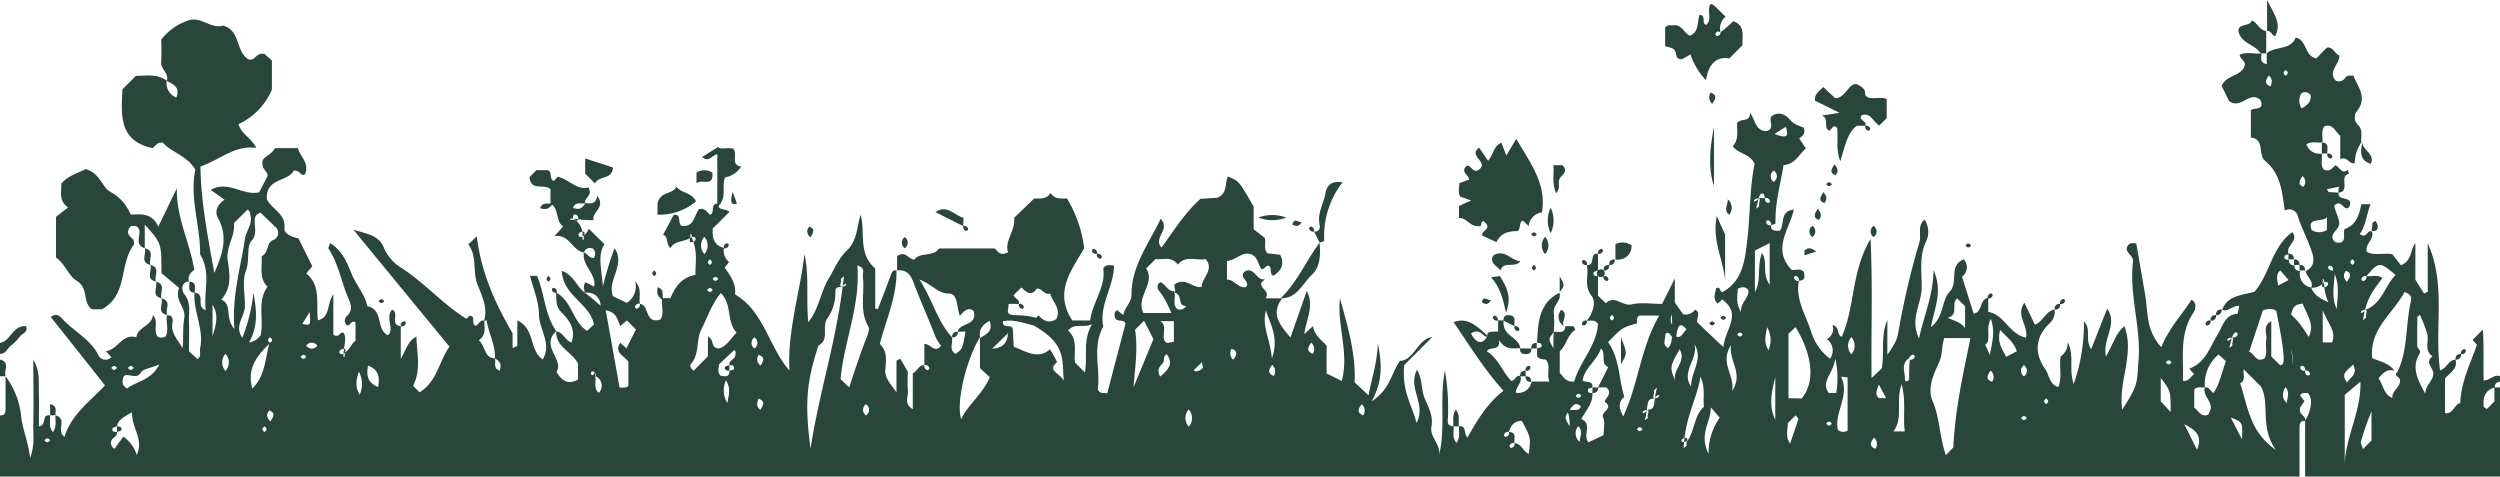 <svg xmlns="http://www.w3.org/2000/svg" viewBox="0 0 449 85.58"><defs><style>.cls-1{fill:#284639;}</style></defs><g id="Layer_2" data-name="Layer 2"><g id="Layer_1-2" data-name="Layer 1"><path class="cls-1" d="M369,55.58a2.8,2.8,0,0,1-1,2.59c-2.5,2.46-2.65,5.33-.68,8.11.74,1,.62,2.63,2.36,3.25.73-1.79.1-3.71.41-5.51a2.89,2.89,0,0,0,1.26-2.57c1.28,2.35.14,4.89,1.09,7.5a32.5,32.5,0,0,0,1.83-11.24c1.41,1.4.11,3.33,1.31,5l2.86-7.27c2,2.83-.88,5.33-.22,8.58,1.3-2.15,1.74-4.16,3.32-5.44,1.89,5-1.12,9.82-.39,15,2.88-4.52,2.62-4.54,2.94-9,.43-5.94-1.72-11.68-1-17.58.15-1.21-1.75-1.69-.93-2.88.45-.64,1-.41,1.51-.41.55,3.11,1.09,6.24,1.62,9.36.48,2.83.1,6.28,2.88,9.29,1.39-3.46,3.67-5.77,5.42-8.52,1.13.53.64,1.89.32,2.36-2.53,3.83-1.71,8-1.85,12.22,1.12.08,1.37-.83,2-1.21l-.86-1c3-1.11,3.74-4,5.19-6.31.85-1.4,1.21-3.39,3.44-3.55.13,0,.2-.83.33-1.41-1.2-.09-2,1.15-3.06.7,1-2.65,3.59-2.57,5.82-3.26,2.76-3.17,3.08-8,6.77-10.69,1.33,1.63-1.44,2.49-.59,3.95-.28.11-.76.18-.79.34-.14.6.3.7.79.66a.85.85,0,0,0,1,1,.85.85,0,0,0,1,1,2.46,2.46,0,0,0,2,3c.45,1.37,1.66,2,3.08,2.65a8.93,8.93,0,0,1-.78-3.61c.09-.78-.29-.49-.27-.45.27.44-.6,1.53.42,1.33.8-.17.77-1.15-.15-.88a2.74,2.74,0,0,1-2.3,1c.49-1.27-.86-1.93-1-3,2.18-1,1.22-3.15.84-4.22-.67-1.85-1.62-3.63-2.23-5.56a1.59,1.59,0,0,0-2.37-1.08c-.47-3.47-.78-6.67-3.48-8.88-1.42-1.16,0-3.89-2.61-4.25V19.86c.36-.65,2.62.13,1.72-1.91-2-1.74-3.43,1.79-5.63.2l-1.33-2.72c.86-2,3.34-1.69,4.09-3.49.39-.95-.76-1.25-.86-2.09,1.24-.61,2.58-.09,3.86-.27.21.62-.52,1.58,1,1.95V9.58c1.54-1.37,4.29-.48,5.21-2.84,2.1.52,1.45,3.21,3.7,3.75l1.88-1.93c1.16-.25,1.38,1.12,2.27,1.41,0,1.65-2.14,2.85-.65,4.52a1.34,1.34,0,0,0,1.71-.54c.37-.54.89-.3,1.43-.4.85,2.12,2.65,4.06.56,6.53a1.85,1.85,0,0,0,.21,2.28c1.08.95.53,2.14.68,3.22a6.59,6.59,0,0,0-1.19,3.7c-1,.35-1.33-1.36-2.6-.67v-4.2c-1-.94-1.39-2.26-2.85-1.72-.66.94-.23,1.95-.36,2.89-.93.12-1.92-.26-2.86.33A2.45,2.45,0,0,0,417,27.58c.12,1-.29,2,.31,2.82,1,.56,1.51-.09,2.07-.7.88.21,1.13,1.74,2.28.81l.22.69c-1.85.45.26,3.09-1.82,3.4-.31-.64.4-1.56.15-1.09l-2.32.48.34.5,1.83.11c-.44,1.63,2.85.43,1.85,2.58-1,1-1.26-1.59-2.68-.25.09.78.67,1.84.88,2.88.28,1.45-1.88,2-1,3.38.46.57,1,.36,1.42.34.83-.63.23-1.54.57-2.4,2-.66,2.62-2.49,3-4.46h1.65c-.73,1.86-.82,3.79-1.93,5.34,1.23,1,1.34-.87,2.18-.43.51,1.41-1.33,2.18-.92,3.66,1.33.7,2.83.17,4.56.4l1.57,2c2-.82,1.61-2.68,2.59-4v6.6c.75,1.2,1.15,1.83,1.56,2.47l.66-.31V43.7c3.38,7.4,1.15,15.24,2.22,22.82,1.23-.39,1.49-1.86,2.76-1.94.45,1.64-.89,2.31-1.87,3.39v6.22c1.52.25,1.62-1.59,2.73-1.79.15-3.84,1.78-7,3-10.48l-.79-.87,1.85-1.85c.23,3.25.05,6.13.15,9.13,1.12,0,1.87-1.19,3-.75v1c-.69,0-1,.31-1,1-1.73.49-2.16,1.76-2,3.36,0,.2.37.37.55.54L448,72.09V69.58h1v16H414v-10c1.2-2,1.4-4.14.47-5-.46.06-1-.2-1.38.46l.8,1-.76,1.09c-.45,1.42,1.15,1.49.87,2.47-.93-.07-1,.56-1,1.24v8.76H0v-11c.91.07,1-.54,1-1.22V67.58a14.43,14.43,0,0,1,2.83,7.47c.3,2.24,1.22,4.23,1.58,7.19.92-2.52.5-4.42.57-6.25.09-3.77,0-7.56,0-11.33,1.28,2,.93,4,1,6.06s0,3.89,0,5.88c1.52-.27.39-2.24,2-2,.13,1-.33,2.07.54,3,.75-1.1.34-2.1.46-3,2.25.64,0,2.73,1.6,3.85,1.23-4,4.61-6.4,7.28-9.24L9.12,56.93c1-.74,1.54-.24,2.14.4,2,2.17,4.84,3.53,6.32,6.28a1.46,1.46,0,0,0,2.43.56l-1-1.1c2.1-.21,2.92-3.23,5.46-2.49.29-1.9,2.81-2,3-4,1.09,1.24,0,2.73.82,3.85a1.31,1.31,0,0,0,1.49-.05c.56-1.13,0-2.47.21-3.75,1-.07,1.11.64,1,1.29-.41,1.9,1,3.11,1.78,4.63.24-1.79,0-3.63.31-5.34.42-2-1.8-3.19-.92-5.49L29,49.05c0-5.4,0-5.4-3-8.7v4.23c-2.12-.67-.35-2.61-1.2-3.69-.38-.49-.88-.27-1.35-.26-.9,1.22-.35,1.57.55,2.47,0,.27.14.7,0,.91-2.63,3.49-1,9-5.7,11.53H16.47c-1.69-1.29-.51-3.8-2.68-5.09-1.46-.88-2.12-3.08-3.73-4.21v-7.3l2.16-1.67C10.48,36,11.09,34.46,11,33c1.29-1.56,3.17-1.93,4.37-2.64,2.65.76,2.9,3.22,4.41,4.07a8.09,8.09,0,0,1,3.69,4.12c1.64-.07,3.91-.4,4.95,2.19l3.34-6.94c-.08,5.35,2.2,9.33,3.13,14.61,0,.16-1.4.85-.93,2.13-1.67.18-1.21,1.88-.92,2.21,1.37,1.6.83,3.41.9,5.13s0,3.59,0,5.21l1.53,1.4c.77-.58.34-1.3.47-1.91.75-3.46-1.27-6.63-1-10,2.08.17.14,2.44,2,3.13-.38-3.46,1-6.83-1-10,.06-5.19-1.94-10.24-.85-15.24-1.55-2.55-4.3-3.11-5.83-4.83-1.11-.19-1.31.65-1.87.95-6.1-1.27-5.62-6-5.4-10.55l2.42-2.42c1.9,0,3.87-.41,5.54.89a2.68,2.68,0,0,0,1.74,3c.7-1.94-.64-2.38-1.74-3,.48-1.34-1.2-2.12-1-3.5a36,36,0,0,0,0-3.88,10.18,10.18,0,0,1,5.12-3.54c2.18-.53,3.89,1.66,6,1,3.14.88,2.25,4.57,4.44,6,1.23.63,1.48-1.3,3-.89l1.32,1.15v5.25a12,12,0,0,1-6,6.2c.56,1.87,2.35,2.46,3.2,4.27C42.19,26,39.57,28.68,36,29.9c.09,6.45,1.3,12.44,2.49,19.13,1.55-3.53,2.5-6.56.64-9.92-.54-1-.28-2.26,1.2-3.24L37.84,34.1c3.21-1.79,5.82,1.15,8.71.43L48,31.74c.3-1-1.17-1.2-.83-2.89.16-.68,1.65-1.13,2.22-2.25H53.5c.42,1.55,2.17,2.76,1.25,4.75-.78.35-.82-.8-2-.7-1,2-5.12,1.31-4.82,5.16.93,1.83,3.47,2.56,3.15,5.29-.1.85,1.48,1.54,2.52,1.71l2.49,5L55,49.12c2.74,2.2,1.72,5.52,2.09,8.41,2.32-.62,1.5-2.75,2.78-4.68v7.27c1.1.66,1.13-.6,1.81-.36.62.85.18,1.87,0,3.79-.09.78.29.49.27.45-.27-.44.6-1.54-.42-1.33-.8.16-.77,1.15.15.88,1.32-.92,1.52-2,2.17-2.33V57.89c-.85-.48-.88.76-1.59.5a1.11,1.11,0,0,1,.08-1.67c1-.95.77-1.91.26-3.06-1.29-2.95-1.78-6.23-3.59-9-.11-.17.15-.57.28-1,2.13,1.32,3,3.38,3.87,5.54.81,2,2.35,3.64,2.82,5.8,3,.65,1.46,4.15,3.7,5.22,1.23-1.11-.54-3.18.73-4.6,1.43.51-.51,2.79,1.57,2.95v5.89c1.09-1.94,1.31-3.25,2.81-4,.08,3.07.86,6-.6,8.83.35.35.7.71,1.16,1.16,3.15-1.87,3.52-5.64,5.38-8.19-5.54-6.74-11.11-13.5-17.26-21,2.69.8,4.65,1.07,5.5,3.3a7.84,7.84,0,0,0,3.22,3.61c4.07,2.66,7.25,6.36,11.53,9.07l.69-.55c1.11.14.13,1.52,1,1.82.61-.19.76-1.1,1.57-.94,0,1.26.4,2.65-1,3.54,1.23,1,.94,3.19,2.9,3.26.24.85-.4,1.74.89,2.21.12-.76.48-1.42-.89-2.21.16-2.26-1.09-4.43-1.48-6.79a2,2,0,0,0-.46,0c.72-2.35-.45-4.58-1.19-6.51-.91-2.38,0-5-1.64-7.17l1.53-1.45c.74,6.17,3,11.55,6.42,17.39v2.67c.42-.21.85-.31.85-.43,0-1.46,0-2.92,0-4.53,3.26,1.5,2.08,5.38,4.57,7,1.67-2.84-.62-5.3-.68-8,0-2.33-1-4.63-1.6-7h1.26c1.35,3.22,1.39,7,3.44,9.92-2.92,2.68,1.47,5.14.05,7.33,1.08,1.83,2.29,2.26,3.86,1.36V65.29c-1.23-2.27-4-2.94-3.91-5.77,1.28.15,1.55,1.59,2.72,2,.88-2.29-.36-4-1.75-5.39-1.15-1.14-.91-2.32-1-3.58,2.94,1.57,2.87,5.12,5.56,6.87l1.25-1.14c-.76-3.82-5.57-5.11-5.78-9.64,2.08.7,2.62,2.77,4.1,3.91,1,.73,2,1.58,2.88,2.36-.13-1.6-1.11-2.45-2.88-2.36,0-.6-.41-1.29.21-1.84l1.5.78c.44-2.39-2.24-3.72-1.84-6.16.58.17.87,1,1.76,1a1.23,1.23,0,0,0-.15-1.68,1.16,1.16,0,0,0-1.61.68c-2.14-.27-2.48-3.31-5.3-2.91l1.57-1.74c-1.44-1-.62-3.12-2.27-4.13V34c-1-1.11-3.58.47-3.76-2.2l1.24-1.24h2c.95.32.19,1.58,1.12,1.95l.69-.76c2,.4,3.44,2.5,5.51,1.9.91,1.59-.9,1.87-.55,2.83-.84.24-1.74-.39-2.21.89.76.13,1.42.48,2.21-.89.76,0,1.87.4,2.16-1.3,1.59,2.18-1.1,2.89-.66,4.36a18.23,18.23,0,0,1-3.66-.3c-.78-.09-.49.3-.45.27.44-.27,1.53.61,1.32-.42-.16-.8-1.14-.77-.87.15a3.42,3.42,0,0,1,1.66,3.27c-.09.78.29.49.27.45-.27-.44.6-1.54-.42-1.33-.8.16-.77,1.15.15.88a3.75,3.75,0,0,0,1.14-1.42l2.81,2.78c-1.32,1.86-.49,4.73-.29,7.58a60.48,60.48,0,0,1,2.09-6.86c2.06,2.94-1.37,5.71-.29,8.6l2.48,1.21a3.49,3.49,0,0,0,1.52-3.84c1.29,1.28.61,2.71.84,4-.56-.19-1.29.62-.6.88a.7.7,0,0,0,.6-.88c1.78.26.81,3.67,3.67,2.84.77-1.06.14-2.51.33-3.85h1.49c.83-1.92,1.85-3.67,4.5-4.2-.09-1.93.51-4-.69-6.76.09-.78-.29-.49-.27-.45.27.44-.6,1.53.42,1.33.8-.17.77-1.15-.15-.88-1.55,1-2.94.56-3.82,1.94-.83-.59-.25-2-1.31-2.36L121,38.58c1.6-.16.53,1.68,1.52,2,2.17.2,2.13-1.85,3-3,1-.3,1.43.48,2,1,1-.31-.1-2.15,1.5-2-.1,1.33,1.12.78,2,1.45-1.06,1.07-2.1,2.11-3,3-.15,1.79.25,3.05,2,3.5a2.62,2.62,0,0,0,.93,2.53l-.81,1c1.08,1.5,2.09,2.91,1.88,4.82,5.23,3.08,6,9.36,9.76,13.66-.37-7.19,1.89-13.94,2.71-20.91.87,3.93.26,8,.68,12.25,2-2.56,2.2-5.44,3.66-7.84,1.05-1.73,1.77-3.65,3.3-5.08,1.82-1.71,1.75-4.17,2.43-6.41.92,3.22-.54,6.95,2.63,9.66v7.22l.47.1c.78-2,1.58-4.11,2.35-6.17.19-.5.38-.9,1-.79.09,4.65-1.87,8.84-3,13.22,1.42,1.28,1.11,3,1,4.56-.15,1.73,1.15,2.73,2,4.16V64.77l.7-.34c.37.66.75,1.31,1.35,2.38a23.93,23.93,0,0,0,0,3.34c.12,1.07-.81,2.42.88,3.32V67.05c.86-.46,1.06-1.52,2.08-1.46-.18.55.63,1.28.89.59a.69.69,0,0,0-.89-.59V61.75c1.2.08,1.92,1.78,3,.32a6.74,6.74,0,0,1-1-1.55c-1.21-3.25-2.7-6.4-3.9-9.66-.57-1.54-1.29-2.5-3-2.28V46c1.55-1.05,1.95.54,3.1.63,1-1.43,3.29-.39,4.43-2h10c.6.53,1,1.43,2.41.67-.73-2,1.35-3.82,1.08-6.18l3.61-3.48c1,0,2.2.21,2.94-1,.73,1.23,2,1,2.94,1a22.62,22.62,0,0,1,3.09,8.92c-2,3.66-5.62,7.72-2.13,13h3.2c.42-3.27,2.87-6.07,2.35-9.4.62-.73,1.11-.53,1.93-.47,0,3.77-2.72,7.1-1.92,10.95-2.08,3.7-.45,7.7-1,11.34.43.7.95.62,1.72.63q1.6-6.15,3.28-12.5c-.29-.9-1.57-.12-1.94-1.11,0-.36-.24-.91.44-1.3l1.09.89c.21-1.37,1.48-2.2,1.48-3.72,0-5.12,3.05-9,5.25-13.58,1.82,2-1.46,3.39.14,5.18,2.17-3,4.09-6.14,7-8.77l3-.17c1.87-.78,1.37-2.55,1.89-3.83,2,.78,2,.78,4.65,5.39v4.08l2,1.55c.27,1.17-.26,2,.47,2.77l2.3.26c.84,1.69.21,2.87-1.23,3.77-.65-.28-.32-1.07-.6-1.58-.68-.66-.7.33-1.51.42-.63-.74-.65-2.43-2.12-2.76s-2.55,1.14-4.1,1.27V50.2c1.31,0,2,1.61,3.41,1.37.93-1-1.44-1.73-.21-2.8,1.7-1,2.1,1.8,3.64,1.35l-.71.71c-.07,1.14,1.68,1.45.79,2.75h3c-2.21,2.92-.22,4.93,1.48,7.05l2.94-8.39c1.39,2.82-.1,5-.45,7.76l1.57-1.43c.2,1.58,1.43,2.44,2.44,3.5v5l2.72,1.35c1.36-5-.86-9.87-.33-14.82,1.42,5,2.87,10,2.63,15.06L245.79,71c.52-2.89,1.62-6.05,1.66-9.42.62,3.27,1.1,6.51-1.1,10.5,3.34-2.17,3.49-5,5.07-7.26,2.59-.12,3.22-4,5.79-4.27-1.85,1.86-3.86,3.87-5,5-.5,4.65,1.37,7.16,2.2,10.41,1.83-3.42-1.66-6.21.09-9.56,1,1.73.73,3.59,1.38,5.16s1.56,3.12,1.21,5,1.52,3.08,1.42,5c1.12-5,0-10,1-15a40.3,40.3,0,0,1,.55,8.2c0,.72-.38,1.77,1,1.78.13,1-.33,2.07.54,3,.75-1.1.34-2.1.46-3,1.35-.1.76,1.15,1.49,2.06,1.77-3.16,3.58-6.17,6.47-8.42-3.39-3.75-6-8-8.95-12.31,2.16-.83,3.66.14,6.08,2.43-.54.8-1.15-1.65-2.95-.4.85,1.73,2.11,2.17,2.95.4-.18-.76.73-.76,1.91-.76v-2h1a2.67,2.67,0,0,0,.95,2.51c.78.72,1.85,1.27,2.05,2.49-1.25,0-2.64.41-3.83-1.45.19,2.12-1.55,1-2.2,2,2.09,1.28,2.82,3.71,4.39,5.33.72-.09.81-1.09,1.64-.9.41,1.1-.72,1.82-.85,3a2.38,2.38,0,0,0,2.85-2h3.21c-.55-1.47.3-2.71-.61-3.92-.55-.12-1.25,0-1.6-.65V62.58c.28-.11.76-.17.79-.33.14-.6-.3-.7-.79-.67.17-3.52.25-7.07,4-9,.48,1.41-1.19,2.18-1,3.55a20.89,20.89,0,0,1,0,3.53c-1,1.23-1,1.23-.06,2.89,0-1.14,0-2,.06-2.89.82-.23,2,.42,2.06-1.08h1.48c.11.23.34.65.32.66-1.44.91-1.57,2.75-2.79,3.85V67c.67.59,1,1.66,2.6,1.53C283.7,65,286.77,62.1,287,58.13c-.7-.85-1.41-.42-2-.55,1.09-1.33,1.69-3.35.87-4.4-1.48-1.9-.47-3.78-.87-5.6,1.63.21.36-2.26,2-2v3c-.28.11-.76.18-.79.34-.14.6.3.7.79.66V53.1l1.41,1.37c1.56-1.58,3,.6,4.62.2s3.63-.09,5.49-.09L300.8,50v4.31l1.47,2.12a2,2,0,0,0,2.14-.8c1.09.43.3,1.4.41,2.26l4.69,4.45c.39-3.41,3.41-5.91-.2-8.55l-.81.73c-.92-.78-.46-1.74-.31-2.68.85-.71.7,1,1.28.54,3.62-2,3.93-5.92,4.32-9.09.58-4.68.42-9.48,1.34-13.85-.88-1.95-3-1.76-3.92-3.2,1.21-1.25.66-2.89.8-4.19.8-.9,2.31,0,2.3-1.81,1,1.46,1,3.33,3,3.3,1.47-.47.37-1.72.78-2.56a2,2,0,0,1,2.25-.37c.71.23,1.19,1.09,1.85,1.55a8.77,8.77,0,0,0,1.69.72c.54,1-.13,1.5-.74,2l1.19,1.77c-1.29,1.17-2,2.87-4,3-.57,3.52-1.57,6.9-1.44,10.45,0,.11-.53.24-.81.35.18-.56-.63-1.29-.89-.59a.71.71,0,0,0,.89.59c-.08,1,.59,1,1.54,1,1-.94-.14-3.52,2.56-3.81-.81,3.61-4,7.12-.38,10.84.54.12,1.4-.37,2.13.3.2.78.42,1.58-.85,1.65.18-.56-.63-1.29-.89-.59a.71.71,0,0,0,.89.59c-.65,3.34,1.26,6.16,2.18,9.09a9.59,9.59,0,0,0,3.42,4.91,2.55,2.55,0,0,0-.57-3.53,2.09,2.09,0,0,0,1-2.55c1.44.45.64,1.72,1.67,2.14,2.41-5.43,1.69-11.75,5.18-17.59.39,9.05.08,16,.17,25l1.84-1.75c.5-2.87-.24-5.83,1-8.68v6.25c2-2.92,1.74-3,2.18-5.21a144.53,144.53,0,0,1,3.57-15c.41-1.34-.44-3,.94-4.06a4,4,0,0,1,.32,3.8c-1.41,2.84-.76,5.75-.86,8.62s-2.13,5.48-.46,8.91c.86-4.08,2.51-7.51,2.6-12.26,1.76,3.91.12,6.77-.44,10.22,2.45-2,1.82-4.76,3.32-6.31,1.68-1.73-.25-4.78,2.56-5.85a2.11,2.11,0,0,1-.32,3.12l2.09,6.63c1.63-.26,1-2.55,2.62-2.87v2.56c2.86.43,3.66,3.92,6.78,4.63.48-2.16-1.91-4-.29-6.28l1.88,3.93C366.88,57.88,367.31,55.92,369,55.58Zm-52-20c-.18.56.63,1.28.89.59a.71.71,0,0,0-.89-.6c-.11-.27-.17-.75-.34-.79-.6-.14-.7.31-1.25,2.73.21-.19.59-.48.56-.52-.27-.44.6-1.54-.42-1.33-.8.16-.77,1.15.45-.09Zm97,31c-.18.56.63,1.28.89.59a.71.71,0,0,0-.89-.6c.18-.56-.63-1.28-.89-.59A.72.72,0,0,0,414,66.59Zm-118,7c1.5-.08.85-1.24,1.59-3.94-.21.19-.59.48-.56.53.27.44-.6,1.53.42,1.33.8-.17.77-1.15-.45.08-1.5.09-.85,1.24-1.6,3.93.21-.18.59-.47.57-.51-.27-.44.6-1.54-.42-1.33C294.75,73.83,294.78,74.82,296,73.58ZM400.4,62.51c.21-.18.59-.47.57-.51-.27-.44.6-1.54-.42-1.33-.8.16-.77,1.15.45-.09.56.19,1.29-.63.6-.89C401.14,59.8,400.92,60.1,400.4,62.51ZM281.88,73.74c-.93,1.15-.93,1.15,0,2.81a5.7,5.7,0,0,0-.42-2.8c1.18-.35,2.08.29,2.46-.76C283.23,72.32,282.6,72.4,281.88,73.74ZM107,67.58c.18-.56-.63-1.28-.89-.59.1.45.41.67.7-.14.42,1.7-.36,2.86.76,3.69A1.87,1.87,0,0,0,107,67.58Zm235.88-3.25c-1.6,1.08-.66,2.61-.76,3.84,0,.37.41.45.76,0,0-1.08,0-2.34.12-3.59a.71.71,0,0,0,.89-.59C343.67,63.31,342.87,64.05,342.88,64.33Zm-42.63-7.9c-.55,1.64.23,2.09.75,2.69.35.41-.65,1.46.49,1.39.48,0,.91-.86,1.42-1.38-.81-.82-1.63-1.66-1.91,1.95-.85,0-.95-1.92-1.91-1.1.13.85-.7,1.88.49,2.52C300.06,62,300.53,61.55,300.25,56.43ZM419,48.58a.71.71,0,0,0-.6-.89c-.07,0-.31.22-.29.3.1.45.41.67,1.21.59,0,2.31-.73,4.63.36,6.92C419.82,53.19,420.28,50.88,419,48.58Zm-288,17c-.12-.8.79-1,1-1.53.13-.39.24-1-.13-1.19l-2.76,2.6c.1.46-.41,1.31.3,2,.78.17,1.58.36,1.63-.88.28-.11.76-.17.79-.33C131.93,65.65,131.49,65.55,131,65.58Zm141,14c1.27.09,1.54,1.53,2.58,1.92.35-2.94.35-2.94-1.26-5.92-1.36,0-2,.85-2.32,2-.56-.19-1.29.63-.6.88a.7.7,0,0,0,.6-.89c1.5.09.85,1.24,1,2-.56-.19-1.29.63-.6.88A.7.7,0,0,0,272,79.58Zm31.09-.41c1.36-2.14,1.19-4.57,2.94-6.11-.2-1.74.29-3.63-.65-5.43-.46,3.76-2.75,7.06-3,12.88.21-.18.59-.47.57-.51-.27-.44.6-1.54-.42-1.33C301.75,78.83,301.78,79.82,303.09,79.17ZM396,69.58c.81-.14,1,.72,1.54,1,1.17-1.72,1.51-3.79,2.24-5.71l-1.32-1.21A6.91,6.91,0,0,0,396,69.57c-.62.16-1.35-.31-1.91.42V73.2c.82.64,1.23,1.81,2.51,1.27a6.84,6.84,0,0,0,.38-.82C397.48,72.1,395.52,71.14,396,69.58Zm-110,0c-.28.11-.76.18-.79.34-.14.6.3.7.79.66.12,1.85-1.15,3.1-2,4.68,2.06.82.19,3,1.3,4.17L288,78.16c0-1,.33-2.22-.08-3.15-.51-1.13,2-1.56.35-2.82-.41-.3,1.7-1.55.18-2.61H287l1.85-3.65c-1.51-.61-.31-2.42-1.32-3.35-.69,2.17-2.92,3.46-3.3,5.75C284.85,68.82,286.11,68.24,286,69.58Zm-265,7c-.28.11-.76.18-.79.34-.14.6.3.7.79.66.14.82-.81,1-1,1.57a1.13,1.13,0,0,0,.58,1.44l1.56-2.17a6.07,6.07,0,0,1,2.41,3.28c1.35-2.81-.93-4.79-.83-7.66C22.26,74.9,21.25,75.3,21,76.58Zm404-27c.95.13,2-.3,2.87.35-1.19,1.77-2.9,3.28-3.47,7.58.21-.18.59-.47.57-.51-.27-.44.6-1.54-.42-1.33-.8.16-.77,1.15.45-.09,2.88-1.19,3.32-4.28,5.26-6.2-2.93-2.42-2.93-2.42-5.26.21-.56-.19-1.29.63-.6.88A.7.7,0,0,0,425,49.58Zm-249,11c-2.14,3.36-4.39,11.26-3.38,14.7,1.28-2.69,3.94-4.58,5.14-7.54L176,66.11c0-1.88,0-3.71,0-5.37,1.09-.74,2.43-1.17,1.73-3.12C176.46,58.3,175.78,59.15,176,60.58Zm-4-1c.35-1.7,3.67-1,2.85-3.76-1-.71-1.66,0-2.46.9-.61-1.46-.26-4-2-4-1.88,0-2.82-1.53-5.26-2.53,2.53,4,3.29,7.66,5.84,10.36.24,1-.62,2.23.63,3,1.25-.84,1.25-.84,1.81-4Zm11-5h-1.85L181,56.06c.68,1.28,2.76-.52,8.65,2.4-3.27,1.13-6.24-1.41-9.53-.77,0,1.55,1.51.36,1.78,1.42l.17,3.16c2.25.85,4.3,2.37,6.52.45.45.87,1.36,2.23,1.2,2.38-1.69,1.5.29,1.7,1.29,3.27-.5-3.8.93-6.89-7.11-10.79a2.63,2.63,0,0,0,2.55-.95c1,1.19,2.12,1.43,3.2.66.94-2-.8-3.07-1.09-4.58-1.06.38-1.47-1-2.43-.87-1,1.46-1.91.61-2.76-.22l-1.4,1.4C182.25,53.62,183.17,53.77,183,54.58Zm228.84,11a22.12,22.12,0,0,0-1.78-7.94c-.81-2.14-2-2.46-3.65-1.9-.86,2.59-1.63,4.93-2.47,7.44,1,.29,1.2,2.06,2.79,1.18.56-1.07.08-2.24.29-3.35s-.77-2.41.9-3.32V64l1.58,1.58c.66,0,1.33,0-.82-10.43,3.09.78,4.5,3.06,5.95,5.37,1.19-2.25-.33-3.94-1.06-6C412.1,54.87,410.49,54.14,411.84,65.58Zm-260.7-14c-.77-.15-1.16.26-1.11.76a7.91,7.91,0,0,1-1.45,4.85c-1.07,1.61.48,3.82-1.58,4.86-2.15,6.52-2.49,10.34-1.43,18.56,1.6-10.46,4.75-19.51,6-31-.21.19-.59.48-.56.53.27.44-.6,1.53.42,1.33C152.25,51.33,152.22,50.35,151.14,51.61ZM430.61,66.73c1.87-3.81,1.43-8.48,2.37-12.56.14-.6.19-1.33-1.14-1.71-2,3.8-6.28,6.55-5.81,11.86,1.53.65,3.08.91,4,2.27-1.36-.42-2.1.5-2.87,1.37.9,1.11.9,2.87,2.5,3.51-.09-1.34,1.59-2,1.38-3.3C430.72,67.58,429.87,67.4,430.61,66.73Zm-141.8-5.27c2.06,2.82,1.88,6.45,2.92,9.83-1,.76-1.12,1.9-.19,3.49,2.76-5.92,3.14-12.43,6.46-18.11h-3.54c-.68.39-.39.94-.46,1.4C291.3,58.86,291.3,58.86,288.81,61.46Zm-77.93-9.19c.39,1.3-.46,2.52.7,3.32.48,0,1,.12,1.45-.65-1.68,0-.49-1.8-2-2.36.15-.61-.31-1.33,0-1.55,2-1.29,3.2.83,4.77.49.12-1.77,2.32-3,.75-5-1.63.38-3.58-.77-5,1-1.26-1.66-2.87-.76-4-1l-1.71,1.7c1.78,2.64-1.93,5.1-.48,8h5A16.26,16.26,0,0,0,208,52a1,1,0,0,1,.42-1.33C209.41,51.11,209.78,52.43,210.88,52.27Zm138.31,8.45c-.53,1.59-.27,2.93-.94,4.39-.93,2-2.16,4.59-1.17,6.88,1.33,3.07,1.22,6.4,2.4,9.76l1.34-1.4c.32-6.92,1.76-13.19,3.08-19.63ZM47,46c1.35-.65.76-2.29,2-2.87a1.37,1.37,0,0,0,.42-2.4L46.8,38.19c-2.22.64,0,3.32-1.59,5-1,1.11-.32,3.56-1.05,5.48s-.1,4.27-.18,6.43c-.06,1.81-1.95,3.44-.46,5.57a30.77,30.77,0,0,0,2-8.08c.54,3,.92,5.91-.8,8.92a3.11,3.11,0,0,0,2.11-1.33c.59-3-.7-6.06,1.22-8.68C46.5,50,47.1,48.08,47,46Zm80.15,14.43c1.27.69.36,2.09,2,2.15,1.26-.33,2-1.66,3.14-2.85-1.87-2-.74-5.09-2.84-7.1-1.6,1.94-2.36,4.32-3.48,6.5-1,2-.28,4.43-1.87,6.21-.27.3,0,.93.48,1.23L127.13,64Zm25.36,9.14c1-3,2-6.09,3.18-9.07.26-.65.52-1.41.28-1.82-1.69-2.9-.63-6-1-9-.07-.65.53-1.59-1-2,.61,7.17-2.42,13.66-3,20.41Zm171.07,2c3.05-3.73,1.1-9.27-1.09-12.81l-1.28,1.16V71.52ZM42,40.08c.32,2.29-1.43,4.14-1.11,6.56s.86,4.87-1.15,7.17c2.09.91.55,3.28,2.36,5.26C41.62,53,43.25,48,44,42.85c.21-1.37,1.34-2.52,1-4.06-.1-.47-.08-.92-.55-1.14ZM402.34,68.84c1.56,5,1.85,8.7,6.42,12-3-4.29-1-8.33-2.7-11.42L403,66.35C402.72,66.89,403.49,68.3,402.34,68.84ZM112.52,62.55l1.69-3.38-1.6-1.61-1.22,1c-.53-1.17-.64-2.51-2.6-2.82.86,4.78,1.68,9.35,2.49,13.87.82,0,1.33.07,1.58-.34V65c-.75-1.18-2.63-1.61-1.46-3.42Zm322.1-6-.47.37c0,1.77-.06,3.55,0,5.31,0,.44.85.54.32,1.44-1.43,2.45-.17,4.67,1.12,7.06,0-1.58,1.38-2.24,1.44-3.63,0-1.06-1.61-2-.15-3.1-1.55-1.07-.6-2.72-.95-4.06A28.15,28.15,0,0,0,434.62,56.55Zm-13.5,26.77c.16-4.9,3-9.55,2.81-14.78l-2.81,2.37ZM203.86,59.22c.53,3.37,0,6.8-.28,10.32l3.58-8.64c-.61-1.19-1.14-2.23-1.69-3.29Zm-9,7.69c.49-3.07-.41-5.76,1.26-8.69-1.64.79-3-.32-4.31,1.14,1.87,1.6,1,4,1.26,5.75ZM315.18,52.45c1.27-2.21.27-4.61,1.29-7,1.11,1.76-.11,3.64,1.36,5.67V43.66L315.18,45Zm16.65,15.34-1.18-.14c1.69,3.44-1.3,6.39-.56,9.56a1.45,1.45,0,0,0,1.74.12Zm-283.51-6c-2.88,2.76-3.83,5-3,8C47.41,67.71,47.55,65.27,48.32,61.8ZM28.64,65.46c-1.64.67-3,.79-3.32,1.44-.82,1.49-2.8-.28-3.17.89s0,1.49.65,2C24.4,68.48,27,68.47,28.64,65.46Zm331.65-1.37,1.94-1c-.64-1.84-1.86-2.51-3-3.84C358.55,61.7,359.88,63.05,360.29,64.09Zm-56-2.36c.83,2.66-2.48,5-.55,7.72C303.6,66.82,306.05,64.56,304.27,61.73ZM389.85,74c0-3.78,0-3.78-1.78-6.14v4.21ZM342.1,77.48c-.36-2.65.26-5.22-.56-8.49-1.14,3.26.35,6-1.47,8.49Zm-35.24,4a11.12,11.12,0,0,1,2-6.48l-1.6-1.84C307.3,75.91,305.06,77.84,306.86,81.53Zm119.06-7.6a48.57,48.57,0,0,0-1.89,5.4c-.08.39.22.86.37,1.36l1.52-1.53ZM227.36,55.78c-.78,2.75.77,5.09,1.07,8.6C229.74,60.65,228.16,58.27,227.36,55.78Zm124.13-2.2c-1.16,1,.41,2.91-1.68,3.49,1.22.6,2.2.69,3.12,1.85V55Zm-143.12,4.1c1.61.88-.24,3.24,1.27,3.92l1.19-.21V57.68Zm210.47,3.81c.79-2-.68-3.28-1.68-5.74v5.74Zm-89.06,9.09a15.42,15.42,0,0,0-.17-6.18c-.39,2.87-2.67,4.14-1.16,6.18Zm-18.67-.37c2.07-3.25-.63-5.24-.22-8.25C308.82,65.2,311.52,67.2,311.11,70.21Zm7.73-2.46c-.65,2.57-1.23,5.15,0,7.65Zm38.54-4c.39-2.21,1-4.15.17-6.5-1.05,1.91.22,3.86-1,4.65ZM417.91,39c-.69,1-3.67-.09-2.74,2.31a2.58,2.58,0,0,0,2.74,0ZM301.66,62.74c-1.78,3.16-1.78,3.16-.8,5.68C300.3,66.39,303,64.91,301.66,62.74ZM38.17,60.39c.58-1.87,1.2-3.81,0-5.65ZM321.5,79.66c.51-1.48,1-2.89,1.47-4.32.06-.19-.3-.5-.47-.76L321.09,76C321.09,77.18,320.62,78.45,321.5,79.66Zm-9.4-27.81c0,1.15-.46,2.43.58,4.18-.06-1.89,1.53-2.54,1.32-3.92C313.56,51.51,313,51.45,312.1,51.85Zm-246,13.8c-.27,1.69-.23,3,1.82,3.87C68.18,67.83,68.14,66.46,66.09,65.65ZM413.32,16.76a2.61,2.61,0,0,0,.05,2.73c.92-.57,1.78-1.13,1.62-2.43A1.25,1.25,0,0,0,413.32,16.76ZM178.19,62.63c2-.14,2.73-1.07,2.83-2.78Zm30.17,5c1.39-1.16,2.49-2.28,1.19-4-.73.34-.35,1.16-.71,1.59C208.33,65.81,207.68,66.3,208.36,67.65ZM392.3,76.19l2.29,4.6C395.4,78.75,395,77.52,392.3,76.19Zm10.36,2.74c.14-3.1.14-3.1-2-3.93Zm6.48-27.63,1.89-1-1.5-1.74C408.62,49.39,409.06,50.33,409.14,51.3Zm13.48,14.14c-.77,1-2.48,1.55-1.05,3.28C422,67.7,423.55,67.41,422.62,65.44ZM64.46,66.76c-.4,1.25-.83,2.52.15,4.11A4.67,4.67,0,0,0,64.46,66.76Zm66.19,5.63c.13-1.22.73-2.5-.26-4.09A4.28,4.28,0,0,0,130.65,72.39ZM317.37,58.77c-.16,1.22-.73,2.5.24,4.14A4.53,4.53,0,0,0,317.37,58.77Zm1.33-34.72c2.63,1.1,2.47,0,2-1.27Zm13.8,39.58a2.31,2.31,0,0,0,0-3.09A2.31,2.31,0,0,0,332.5,63.63Zm-119,9.91a2.31,2.31,0,0,0,0,3.09A2.31,2.31,0,0,0,213.5,73.54Zm-87-31a2.31,2.31,0,0,0,0,3.09A2.31,2.31,0,0,0,126.5,42.54ZM410.73,72.38c0-.89.63-1.87-.28-2.87C409.85,70.66,409.8,71.55,410.73,72.38ZM40.5,66.63a2.31,2.31,0,0,0,0-3.09A2.31,2.31,0,0,0,40.5,66.63ZM338.75,71.5l-1.31-2.44c-.45,1.25-.7,1.81,0,2.44ZM54.29,58.17c1.51.32,1.51.32,1.32-2.11ZM214.38,66.5c.28.3.94.31,1.67-.45l-.18-1Zm69.34,12.88c-.05-.87.72-1.87-.27-2.84A2,2,0,0,0,283.72,79.38ZM363.5,67.59a1.21,1.21,0,0,0,0-2A1.21,1.21,0,0,0,363.5,67.59Zm-6-1c-.63.87-.92,1.51.28,2A1.5,1.5,0,0,0,357.48,66.54Zm-222-4a1.21,1.21,0,0,0,0-2A1.21,1.21,0,0,0,135.5,62.59ZM55,62.08a1.21,1.21,0,0,0,2,0A1.21,1.21,0,0,0,55,62.08Zm180.49-.54c-.63.87-.92,1.51.28,2A1.5,1.5,0,0,0,235.48,61.54Zm-14,3.09c.63-.88.92-1.51-.28-2A1.5,1.5,0,0,0,221.52,64.63Zm200-14c.65-.91.94-1.54-.15-2C420.81,49.29,420.85,49.84,421.5,50.66Zm-14-37.11c-.6.89-.9,1.53.32,2C408,14.84,408.28,14.29,407.46,13.55Zm-179,52c-.63.87-.92,1.51.28,2A1.5,1.5,0,0,0,228.48,65.54Zm-91.94,8.08c.6-.89.9-1.53-.32-2C136,72.32,135.72,72.88,136.54,73.62Zm19,1a1.21,1.21,0,0,0,0-2A1.21,1.21,0,0,0,155.5,74.59Zm89-2c-.63.87-.92,1.51.28,2A1.5,1.5,0,0,0,244.48,72.54Zm-196,3.11c.62-.92.92-1.56-.18-2C47.85,74.33,47.81,74.88,48.52,75.65Zm88-10c.6-.89.9-1.53-.32-2C136,64.32,135.72,64.88,136.54,65.62Zm182-35.05a1.21,1.21,0,0,0,0,2A1.21,1.21,0,0,0,318.5,30.57Zm95,.95c-.62.92-.92,1.56.18,1.94C414.15,32.84,414.19,32.29,413.48,31.52Zm-77,47c-.63.87-.92,1.51.28,2A1.5,1.5,0,0,0,336.48,78.54ZM54,64.08c.32.47.66.47,1,0C54.67,63.62,54.33,63.62,54,64.08Zm335,1c.32.47.66.47,1,0C389.67,64.62,389.33,64.62,389,65.08Zm-369,1c.32.47.66.47,1,0C20.67,65.62,20.33,65.62,20,66.08Zm4,0c-.32-.46-.66-.46-1,0C23.33,66.55,23.67,66.55,24,66.08ZM410.5,12.59c-.47.33-.47.66,0,1C411,13.25,411,12.92,410.5,12.59Zm-283,35q.7-.49,0-1Q126.8,47.09,127.5,47.58ZM312,60.08c.32.47.66.47,1,0C312.67,59.62,312.33,59.62,312,60.08ZM367.5,72.57c.47-.32.47-.65,0-1C367,71.92,367,72.25,367.5,72.57Zm-319-12c-.47.33-.47.66,0,1C49,61.25,49,60.92,48.5,60.59Zm374-14q-.71.49,0,1Q423.21,47.09,422.5,46.59Zm-133,11c.47-.32.47-.65,0-1C289,56.92,289,57.25,289.5,57.57ZM364,75.08c-.32-.46-.66-.46-1,0C363.33,75.55,363.67,75.55,364,75.08Zm-36,1c.32.47.66.47,1,0C328.67,75.62,328.33,75.62,328,76.08ZM47.5,76.59c-.47.33-.47.66,0,1C48,77.25,48,76.92,47.5,76.59ZM128,50.08c.32.47.66.47,1,0C128.67,49.62,128.33,49.62,128,50.08Zm166,27c.32.47.66.47,1,0C294.67,76.62,294.33,76.62,294,77.08Zm-286,2c.32.47.66.47,1,0C8.67,78.62,8.33,78.62,8,79.08Zm120-27c-.32-.46-.66-.46-1,0C127.33,52.55,127.67,52.55,128,52.08Zm156,19c-.32-.46-.66-.46-1,0C283.33,71.55,283.67,71.55,284,71.08Z"/><path class="cls-1" d="M0,61.58c1.94-.32,2.27-3.22,4.7-3,.36,1.11-.7,1.29-1.09,1.82a9.88,9.88,0,0,1-1.73,1.75c-.61.49-.88,1.44-1.88,1.4Z"/><path class="cls-1" d="M1,67.58H0v-3C1.93,65.05.62,66.6,1,67.58Z"/><path class="cls-1" d="M267.27,28.88c1-1.22,1-2.71,2.39-3.24.23.62.45,1.19.87,2.3l1.79-3c2.65,4.53,5.49,8.2,4.6,13.22a2.7,2.7,0,0,0-2.37,2.44l-1.06-1c-.7.36-.31,1.18-.85,1.9-1.5,0-3.08.25-3.87,2l-2.55-1.19c-.32-.85,1.84-1.18.46-2.39-.79-.79-.52,1.09-1,.69-1.67.2-2.24-1.57-3.65-1.44V37l2.19-1-1.94-.67c-.48-.75-.21-1.56-.17-2.44l1.71-.63c.09-.87-1.68-1.29-.39-2.48.73-.27,1.15,1.52,2.21.67,1.81-1.38-2.05-2.4,0-3.93Z"/><path class="cls-1" d="M309,5.8a20,20,0,0,0,2.28-2c2.24.79,1.6,2.71,1.66,4.34l-2.36,2.36c-2.29-.42-3.74,1-4.19,3.91a12.72,12.72,0,0,1-2.78-4.63l-1.49.84c-1.29.13-.93-1-1.32-1.56s-1.08-.51-1.74-.79V5c.39-.67.94-.39,1.4-.46,1.58-.25,2,1.46,3.06,1.87,1.73-.73,1.21-2.5,1.74-3.75,1.27.11.23,1.53,1.16,1.82,1.16-1,.14-2.44.69-3.59.35-.34.35-.34,2.8,2.1A2.76,2.76,0,0,0,309,5.8c-.52-.3-.83-.08-.93.38C308.33,6.85,309.16,6.14,309,5.8Z"/><path class="cls-1" d="M335,22.58h-1.5c-1.69,1.24-2,3.21-3,6.39-.84-2.24-.31-4.12-.55-6-.76-.81-.92.33-1.42.5-1.15-.49.07-2.24-1.35-2.72l3.2-.49L326,18.1c-.24-1.25.81-1.72,1.45-2.48l2.14,2c1.95.17,2.57-3.45,4.31-2.29,1.32.74,1,1.31,1.15,1.84,1,1,2.49,0,3.8.63v3.43l-1.32,1.31c-1.1-.53-1.42-2.34-3.13-1.88C333.56,21.63,335.5,21.73,335,22.58Z"/><path class="cls-1" d="M128.83,37.23V27.7c-1,.19-1.5,1.55-2.74.5L129,26.38c.29.58,1.62.05,2.65.31,1,.93-.61,2.88,1.46,3.23a4.34,4.34,0,0,1-2.87,1.94C129.48,33.37,130.77,35.37,128.83,37.23Z"/><path class="cls-1" d="M118.09,38.56v-2.1c.59-2.15,2.69-1.51,3.4-2.9,1,1.2,2.78,1,3.51,2.61A10.23,10.23,0,0,1,118.09,38.56Z"/><path class="cls-1" d="M406,9.58c-1-1.67-3.68-1.75-4-4.15.25-1.33,2.09-.57,2.44-1.78,1,.47,1.35,1.77,2.57,1.93v4Z"/><path class="cls-1" d="M237,43.58c.17,2.09.18,4.33-1.4,5.78s-2.63,4.3-5.6,4.22C233,50.68,234.56,46.84,237,43.58Z"/><path class="cls-1" d="M236,41.58c1,.08,1.12-.63,1-1.28-.45-2,.73-3.7,1.05-5.56.23-1.37,1-2.33,3.07-2a15.82,15.82,0,0,0-3.29,10.5c0,.1-.53.24-.81.35Z"/><path class="cls-1" d="M308.32,38.81l1.51,3.29v8.33C309.62,46.81,307.43,43.47,308.32,38.81Z"/><path class="cls-1" d="M106.86,32.94l-1.76-1.76V28.46l5,1.63C109.93,32.38,107.65,31.4,106.86,32.94Z"/><path class="cls-1" d="M307.83,22.78V33.43C306.67,29.89,307.17,26.31,307.83,22.78Z"/><path class="cls-1" d="M407.17,5.55V0c1.22,2.53,2.7,4.24,1.43,6.53C408,6.33,407.81,5.42,407.17,5.55Z"/><path class="cls-1" d="M269.49,48.6c-.54-.79-1.7-1.12-1.49-2.34a1.2,1.2,0,0,1,1.06-.71c1.58-.3,2.43,1.22,4,1.36C272.1,48.26,270,46.74,269.49,48.6Z"/><path class="cls-1" d="M290.13,46.59V43.86a2.77,2.77,0,0,1,2.9.22A2.43,2.43,0,0,1,290.13,46.59Z"/><path class="cls-1" d="M267.8,49.79l1.58-.22c1.07,1.79,2.26,3.57,1.1,6.58C269.92,53.56,269.4,51.6,267.8,49.79Z"/><path class="cls-1" d="M279,29.67h1.63c1.17,1.24-.21,1.69-.56,2.48s.31,1.6-.6,2.55C278.69,32.93,279.13,31.33,279,29.67Z"/><path class="cls-1" d="M173,40.61,168,38.1c2.12-1.49,3.41.65,5.05,1Z"/><path class="cls-1" d="M125.09,32.9V31a2.63,2.63,0,0,1,2.85,0C128.16,33.73,126.18,32.05,125.09,32.9Z"/><path class="cls-1" d="M226,39.08a7,7,0,0,1,5,0A7,7,0,0,1,226,39.08Z"/><path class="cls-1" d="M424.26,25.58c.08,1.44,2.36,2.07,1.54,3.84C423.65,28.79,424,27.09,424.26,25.58Z"/><path class="cls-1" d="M278.5,41.87a5.24,5.24,0,0,1,0-4.57A5.24,5.24,0,0,1,278.5,41.87Z"/><path class="cls-1" d="M27,47.58c-1.93-.47-.62-2-1-3C27.93,45.05,26.62,46.6,27,47.58Z"/><path class="cls-1" d="M29,53.58c-1.93-.47-.62-2-1-3C29.93,51.05,28.62,52.6,29,53.58Z"/><path class="cls-1" d="M280.88,58.55a1.87,1.87,0,0,1-.47-2.9C281.83,56.39,280.3,57.71,280.88,58.55Z"/><path class="cls-1" d="M30,56.58c-1.93-.47-.62-2-1-3C30.93,54.05,29.62,55.6,30,56.58Z"/><path class="cls-1" d="M280.12,52.43V49.62C281.05,51.28,281.05,51.28,280.12,52.43Z"/><path class="cls-1" d="M28,50.58c-1.93-.47-.62-2-1-3C28.93,48.05,27.62,49.6,28,50.58Z"/><path class="cls-1" d="M277.5,45.63a2.31,2.31,0,0,1,0-3.09A2.31,2.31,0,0,1,277.5,45.63Z"/><path class="cls-1" d="M131.61,34.47l.74,2.08C131.42,36.94,131,36.38,131.61,34.47Z"/><path class="cls-1" d="M310.29,35.78a2,2,0,0,1,.27,2.8C309.42,37.66,310.46,36.63,310.29,35.78Z"/><path class="cls-1" d="M324.08,45.84V45c.61-.58,1.16-.55,2.12.18Z"/><path class="cls-1" d="M261,76.58c.12-.94-.29-1.94.46-3,.87,1,.41,2.08.54,3Z"/><path class="cls-1" d="M272,58.58l-2-1c.07-1.26.87-1,1.64-.86C272.29,57.27,271.88,58,272,58.58Z"/><path class="cls-1" d="M327.48,34.52c.71.77.67,1.32.18,1.94C326.56,36.08,326.86,35.44,327.48,34.52Z"/><path class="cls-1" d="M273,62.58h2a.78.78,0,0,1-.76,1C273.57,63.64,272.93,63.52,273,62.58Z"/><path class="cls-1" d="M99.4,36.46c-1,1.43-1.65,1.08-2.41.95C97.46,36.13,98.36,36.76,99.4,36.46Z"/><path class="cls-1" d="M326.5,37.51c.65.82.69,1.37.15,2C325.56,39.05,325.85,38.41,326.5,37.51Z"/><path class="cls-1" d="M233.78,39.88c-.52.94-1.07.74-1.68.47C232.49,38.9,233.3,40.11,233.78,39.88Z"/><path class="cls-1" d="M426.59,39.64c.63.71.66,1.69-.14,1.86-1,.2-.15-.89-.42-1.33C426,40.12,426.38,39.83,426.59,39.64Z"/><path class="cls-1" d="M145.52,42.65c-.71-.77-.67-1.32-.18-1.95C146.44,41.09,146.14,41.73,145.52,42.65Z"/><path class="cls-1" d="M325.5,40.57a1.21,1.21,0,0,1,0,2A1.21,1.21,0,0,1,325.5,40.57Z"/><path class="cls-1" d="M119.12,54c-1.43-1-1.07-1.66-1-2.42C119.46,52.05,118.82,52.94,119.12,54Z"/><path class="cls-1" d="M9,74.58v-2c1.52.38.79,1.34,1,2Z"/><path class="cls-1" d="M162.5,44.59a1.21,1.21,0,0,1,0-2A1.21,1.21,0,0,1,162.5,44.59Z"/><path class="cls-1" d="M307.52,18.63a1.5,1.5,0,0,1-.28-2C308.44,17.12,308.15,17.75,307.52,18.63Z"/><path class="cls-1" d="M418,27.58h-1v-2C418.5,25.67,417.85,26.82,418,27.58Z"/><path class="cls-1" d="M267.78,53.88c-.48.89-1,.86-1.64.37C266.45,52.89,267.3,54.13,267.78,53.88Z"/><path class="cls-1" d="M34,50.58c1.5.09.85,1.24,1,2C33.5,52.5,34.15,51.34,34,50.58Z"/><path class="cls-1" d="M336.5,40.57a1.21,1.21,0,0,1,0,2A1.21,1.21,0,0,1,336.5,40.57Z"/><path class="cls-1" d="M329.5,29.51c.65.82.69,1.37.15,1.95C328.56,31.05,328.85,30.41,329.5,29.51Z"/><path class="cls-1" d="M357,53.58c-.18-.56.63-1.28.89-.59A.71.71,0,0,1,357,53.58Z"/><path class="cls-1" d="M442,63.58c-.18-.56.63-1.28.89-.59A.71.71,0,0,1,442,63.58Z"/><path class="cls-1" d="M69,54.08c-.32.47-.66.47-1,0C68.33,53.62,68.67,53.62,69,54.08Z"/><path class="cls-1" d="M370,54.58c-.18-.56.63-1.28.89-.59A.71.71,0,0,1,370,54.58Z"/><path class="cls-1" d="M442,63.58a.85.85,0,0,1-1,1C441,63.89,441.31,63.56,442,63.58Z"/><path class="cls-1" d="M370,54.58a.85.85,0,0,1-1,1C369,54.89,369.31,54.56,370,54.58Z"/><path class="cls-1" d="M399,55.58a.85.85,0,0,1-1,1C398,55.89,398.31,55.56,399,55.58Z"/><path class="cls-1" d="M269,57.58c-.56.19-1.29-.63-.6-.89A.71.71,0,0,1,269,57.58Z"/><path class="cls-1" d="M310,57.08c-.32.47-.66.47-1,0C309.33,56.62,309.67,56.62,310,57.08Z"/><path class="cls-1" d="M397,57.58c0-.69.31-1,1-1A.85.85,0,0,1,397,57.58Z"/><path class="cls-1" d="M335,22.59c.56-.19,1.29.63.6.88A.7.7,0,0,1,335,22.59Z"/><path class="cls-1" d="M418,27.59c.56-.19,1.29.63.6.88A.7.7,0,0,1,418,27.59Z"/><path class="cls-1" d="M72,58.58c-.18-.56.63-1.28.89-.59A.71.71,0,0,1,72,58.58Z"/><path class="cls-1" d="M328,33.08c.32-.46.66-.46,1,0C328.67,33.55,328.33,33.55,328,33.08Z"/><path class="cls-1" d="M173,40.59c.56-.19,1.29.63.6.88A.7.7,0,0,1,173,40.59Z"/><path class="cls-1" d="M236,41.58c-.56.19-1.29-.63-.6-.89A.71.71,0,0,1,236,41.58Z"/><path class="cls-1" d="M276,42.08c-.32.47-.66.47-1,0C275.33,41.62,275.67,41.62,276,42.08Z"/><path class="cls-1" d="M285,57.59c.18.56-.63,1.28-.89.59A.69.69,0,0,1,285,57.59Z"/><path class="cls-1" d="M307,58.08c.32-.46.66-.46,1,0C307.67,58.55,307.33,58.55,307,58.08Z"/><path class="cls-1" d="M130,44.58c-.18-.56.63-1.28.89-.59A.71.71,0,0,1,130,44.58Z"/><path class="cls-1" d="M397,57.59c.18.56-.63,1.28-.89.59A.69.69,0,0,1,397,57.59Z"/><path class="cls-1" d="M354,44.08c-.32.47-.66.47-1,0C353.33,43.62,353.67,43.62,354,44.08Z"/><path class="cls-1" d="M197,45.58c-.56.19-1.29-.63-.6-.89A.71.71,0,0,1,197,45.58Z"/><path class="cls-1" d="M272,58.59c.56-.19,1.29.63.6.88A.7.7,0,0,1,272,58.59Z"/><path class="cls-1" d="M287,45.58c-.18-.56.63-1.28.89-.59A.71.71,0,0,1,287,45.58Z"/><path class="cls-1" d="M197,45.59c.56-.19,1.29.63.6.88A.7.7,0,0,1,197,45.59Z"/><path class="cls-1" d="M411,45.58c.69,0,1,.31,1,1h-1Z"/><path class="cls-1" d="M285,47.58c-.56.19-1.29-.63-.6-.89A.71.71,0,0,1,285,47.58Z"/><path class="cls-1" d="M289,47.58c0-.69.31-1,1-1A.85.85,0,0,1,289,47.58Z"/><path class="cls-1" d="M412,46.58c.69,0,1,.31,1,1h-1Z"/><path class="cls-1" d="M275.5,47.59q.71.49,0,1Q274.79,48.09,275.5,47.59Z"/><path class="cls-1" d="M288,48.58c0-.69.31-1,1-1A.85.85,0,0,1,288,48.58Z"/><path class="cls-1" d="M413,47.58c.69,0,1,.31,1,1h-1Z"/><path class="cls-1" d="M275,62.58c0-.69.31-1,1-1v1Z"/><path class="cls-1" d="M117.5,48.59q.7.49,0,1Q116.8,49.09,117.5,48.59Z"/><circle class="cls-1" cx="287.5" cy="49.08" r="0.71"/><path class="cls-1" d="M98.5,49.59q.7.49,0,1Q97.8,50.09,98.5,49.59Z"/><path class="cls-1" d="M288,49.59c.56-.19,1.29.63.6.88A.7.7,0,0,1,288,49.59Z"/><path class="cls-1" d="M100,52.58c-.56.19-1.29-.63-.6-.89A.71.71,0,0,1,100,52.58Z"/><path class="cls-1" d="M291.12,65.39V60.54C292.27,63.5,292.27,63.5,291.12,65.39Z"/><path class="cls-1" d="M274,66.58c-.18-.56.63-1.28.89-.59A.71.71,0,0,1,274,66.58Z"/><path class="cls-1" d="M274,67.58h-1c0-.69.31-1,1-1Z"/><path class="cls-1" d="M275,68.58a.85.85,0,0,1-1-1C274.69,67.56,275,67.89,275,68.58Z"/><path class="cls-1" d="M183,54.59c.56-.19,1.29.63.6.88A.7.7,0,0,1,183,54.59Z"/><path class="cls-1" d="M172,59.58a.85.85,0,0,1-1,1C171,59.89,171.31,59.56,172,59.58Z"/><path class="cls-1" d="M286,70.58v-1h1A.85.85,0,0,1,286,70.58Z"/><path class="cls-1" d="M21,77.58v-1c.49,0,.93.07.79.67C21.76,77.41,21.28,77.47,21,77.58Z"/><path class="cls-1" d="M131,65.58v1c-.49,0-.93-.06-.79-.66C130.24,65.76,130.72,65.69,131,65.58Z"/></g></g></svg>